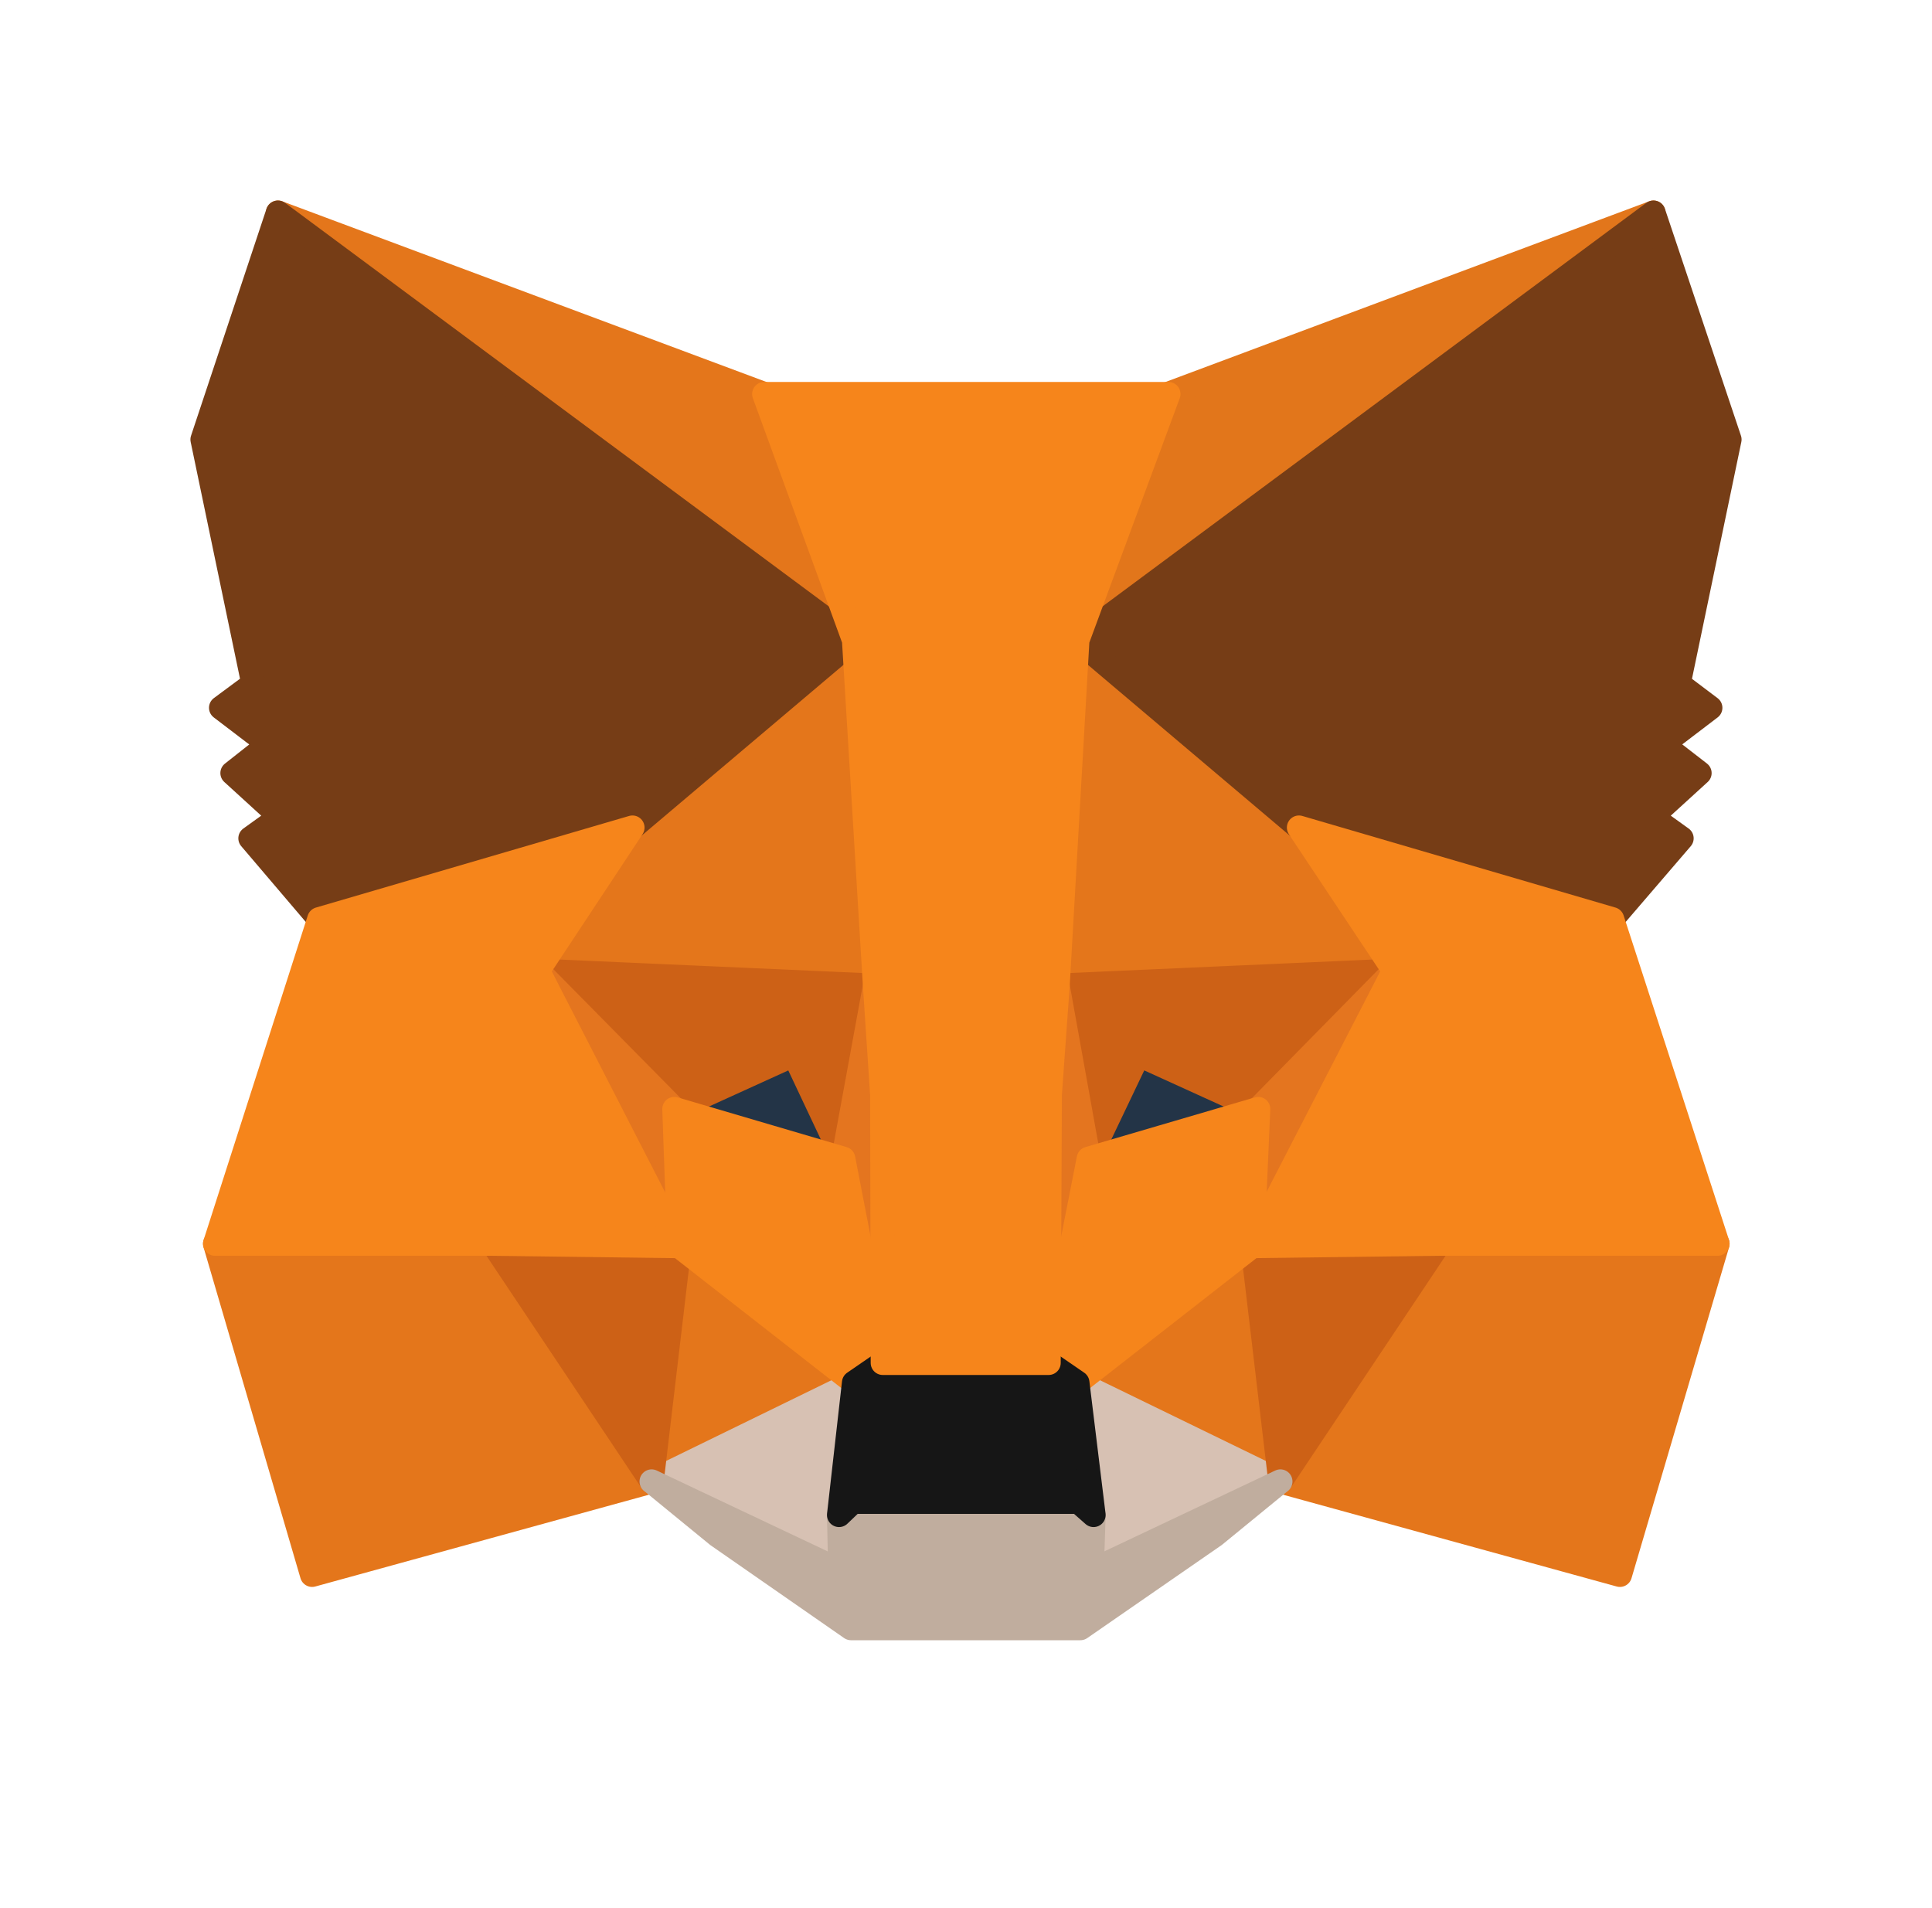 <svg width="80" height="79" viewBox="0 0 80 79" fill="none" xmlns="http://www.w3.org/2000/svg">
<path d="M68.466 8.803L43.794 27.127L48.356 16.316L68.466 8.803Z" fill="#E2761B" stroke="#E2761B" stroke-linecap="round" stroke-linejoin="round"/>
<path d="M11.509 8.803L35.983 27.3L31.644 16.316L11.509 8.803Z" fill="#E4761B" stroke="#E4761B" stroke-linecap="round" stroke-linejoin="round"/>
<path d="M59.589 51.278L53.018 61.345L67.077 65.213L71.119 51.501L59.589 51.278Z" fill="#E4761B" stroke="#E4761B" stroke-linecap="round" stroke-linejoin="round"/>
<path d="M8.906 51.501L12.923 65.213L26.982 61.345L20.411 51.278L8.906 51.501Z" fill="#E4761B" stroke="#E4761B" stroke-linecap="round" stroke-linejoin="round"/>
<path d="M26.189 34.268L22.271 40.194L36.231 40.814L35.735 25.813L26.189 34.268Z" fill="#E4761B" stroke="#E4761B" stroke-linecap="round" stroke-linejoin="round"/>
<path d="M53.786 34.268L44.116 25.639L43.794 40.814L57.729 40.194L53.786 34.268Z" fill="#E4761B" stroke="#E4761B" stroke-linecap="round" stroke-linejoin="round"/>
<path d="M26.982 61.345L35.363 57.254L28.123 51.6L26.982 61.345Z" fill="#E4761B" stroke="#E4761B" stroke-linecap="round" stroke-linejoin="round"/>
<path d="M44.612 57.254L53.018 61.345L51.852 51.6L44.612 57.254Z" fill="#E4761B" stroke="#E4761B" stroke-linecap="round" stroke-linejoin="round"/>
<path d="M53.018 61.345L44.612 57.254L45.282 62.734L45.207 65.04L53.018 61.345Z" fill="#D7C1B3" stroke="#D7C1B3" stroke-linecap="round" stroke-linejoin="round"/>
<path d="M26.982 61.345L34.793 65.04L34.743 62.734L35.363 57.254L26.982 61.345Z" fill="#D7C1B3" stroke="#D7C1B3" stroke-linecap="round" stroke-linejoin="round"/>
<path d="M34.917 47.98L27.924 45.922L32.859 43.666L34.917 47.98Z" fill="#233447" stroke="#233447" stroke-linecap="round" stroke-linejoin="round"/>
<path d="M45.058 47.98L47.117 43.666L52.076 45.922L45.058 47.98Z" fill="#233447" stroke="#233447" stroke-linecap="round" stroke-linejoin="round"/>
<path d="M26.982 61.345L28.172 51.278L20.411 51.501L26.982 61.345Z" fill="#CD6116" stroke="#CD6116" stroke-linecap="round" stroke-linejoin="round"/>
<path d="M51.828 51.278L53.018 61.345L59.589 51.501L51.828 51.278Z" fill="#CD6116" stroke="#CD6116" stroke-linecap="round" stroke-linejoin="round"/>
<path d="M57.729 40.194L43.794 40.814L45.083 47.98L47.141 43.666L52.1 45.922L57.729 40.194Z" fill="#CD6116" stroke="#CD6116" stroke-linecap="round" stroke-linejoin="round"/>
<path d="M27.924 45.922L32.883 43.666L34.917 47.98L36.231 40.814L22.271 40.194L27.924 45.922Z" fill="#CD6116" stroke="#CD6116" stroke-linecap="round" stroke-linejoin="round"/>
<path d="M22.271 40.194L28.123 51.6L27.924 45.922L22.271 40.194Z" fill="#E4751F" stroke="#E4751F" stroke-linecap="round" stroke-linejoin="round"/>
<path d="M52.1 45.922L51.852 51.6L57.729 40.194L52.1 45.922Z" fill="#E4751F" stroke="#E4751F" stroke-linecap="round" stroke-linejoin="round"/>
<path d="M36.231 40.814L34.917 47.98L36.553 56.436L36.925 45.302L36.231 40.814Z" fill="#E4751F" stroke="#E4751F" stroke-linecap="round" stroke-linejoin="round"/>
<path d="M43.794 40.814L43.124 45.278L43.422 56.436L45.083 47.98L43.794 40.814Z" fill="#E4751F" stroke="#E4751F" stroke-linecap="round" stroke-linejoin="round"/>
<path d="M45.083 47.98L43.422 56.436L44.612 57.254L51.852 51.6L52.1 45.922L45.083 47.98Z" fill="#F6851B" stroke="#F6851B" stroke-linecap="round" stroke-linejoin="round"/>
<path d="M27.924 45.922L28.123 51.6L35.363 57.254L36.553 56.436L34.917 47.98L27.924 45.922Z" fill="#F6851B" stroke="#F6851B" stroke-linecap="round" stroke-linejoin="round"/>
<path d="M45.207 65.04L45.282 62.734L44.662 62.188H35.313L34.743 62.734L34.793 65.04L26.982 61.345L29.71 63.577L35.239 67.42H44.736L50.29 63.577L53.018 61.345L45.207 65.04Z" fill="#C0AD9E" stroke="#C0AD9E" stroke-linecap="round" stroke-linejoin="round"/>
<path d="M44.612 57.254L43.422 56.436H36.553L35.363 57.254L34.743 62.734L35.314 62.188H44.662L45.282 62.734L44.612 57.254Z" fill="#161616" stroke="#161616" stroke-linecap="round" stroke-linejoin="round"/>
<path d="M69.507 28.317L71.615 18.2L68.466 8.803L44.612 26.507L53.787 34.268L66.755 38.062L69.631 34.714L68.391 33.822L70.375 32.012L68.838 30.821L70.821 29.309L69.507 28.317Z" fill="#763D16" stroke="#763D16" stroke-linecap="round" stroke-linejoin="round"/>
<path d="M8.385 18.2L10.493 28.317L9.154 29.309L11.137 30.821L9.625 32.012L11.609 33.822L10.369 34.714L13.22 38.062L26.189 34.268L35.363 26.507L11.509 8.803L8.385 18.2Z" fill="#763D16" stroke="#763D16" stroke-linecap="round" stroke-linejoin="round"/>
<path d="M66.755 38.062L53.787 34.268L57.729 40.194L51.852 51.6L59.589 51.501H71.119L66.755 38.062Z" fill="#F6851B" stroke="#F6851B" stroke-linecap="round" stroke-linejoin="round"/>
<path d="M26.189 34.268L13.22 38.062L8.906 51.501H20.411L28.123 51.6L22.271 40.194L26.189 34.268Z" fill="#F6851B" stroke="#F6851B" stroke-linecap="round" stroke-linejoin="round"/>
<path d="M43.794 40.814L44.612 26.507L48.381 16.316H31.644L35.363 26.507L36.231 40.814L36.529 45.327L36.553 56.436H43.422L43.471 45.327L43.794 40.814Z" fill="#F6851B" stroke="#F6851B" stroke-linecap="round" stroke-linejoin="round"/>
</svg>
